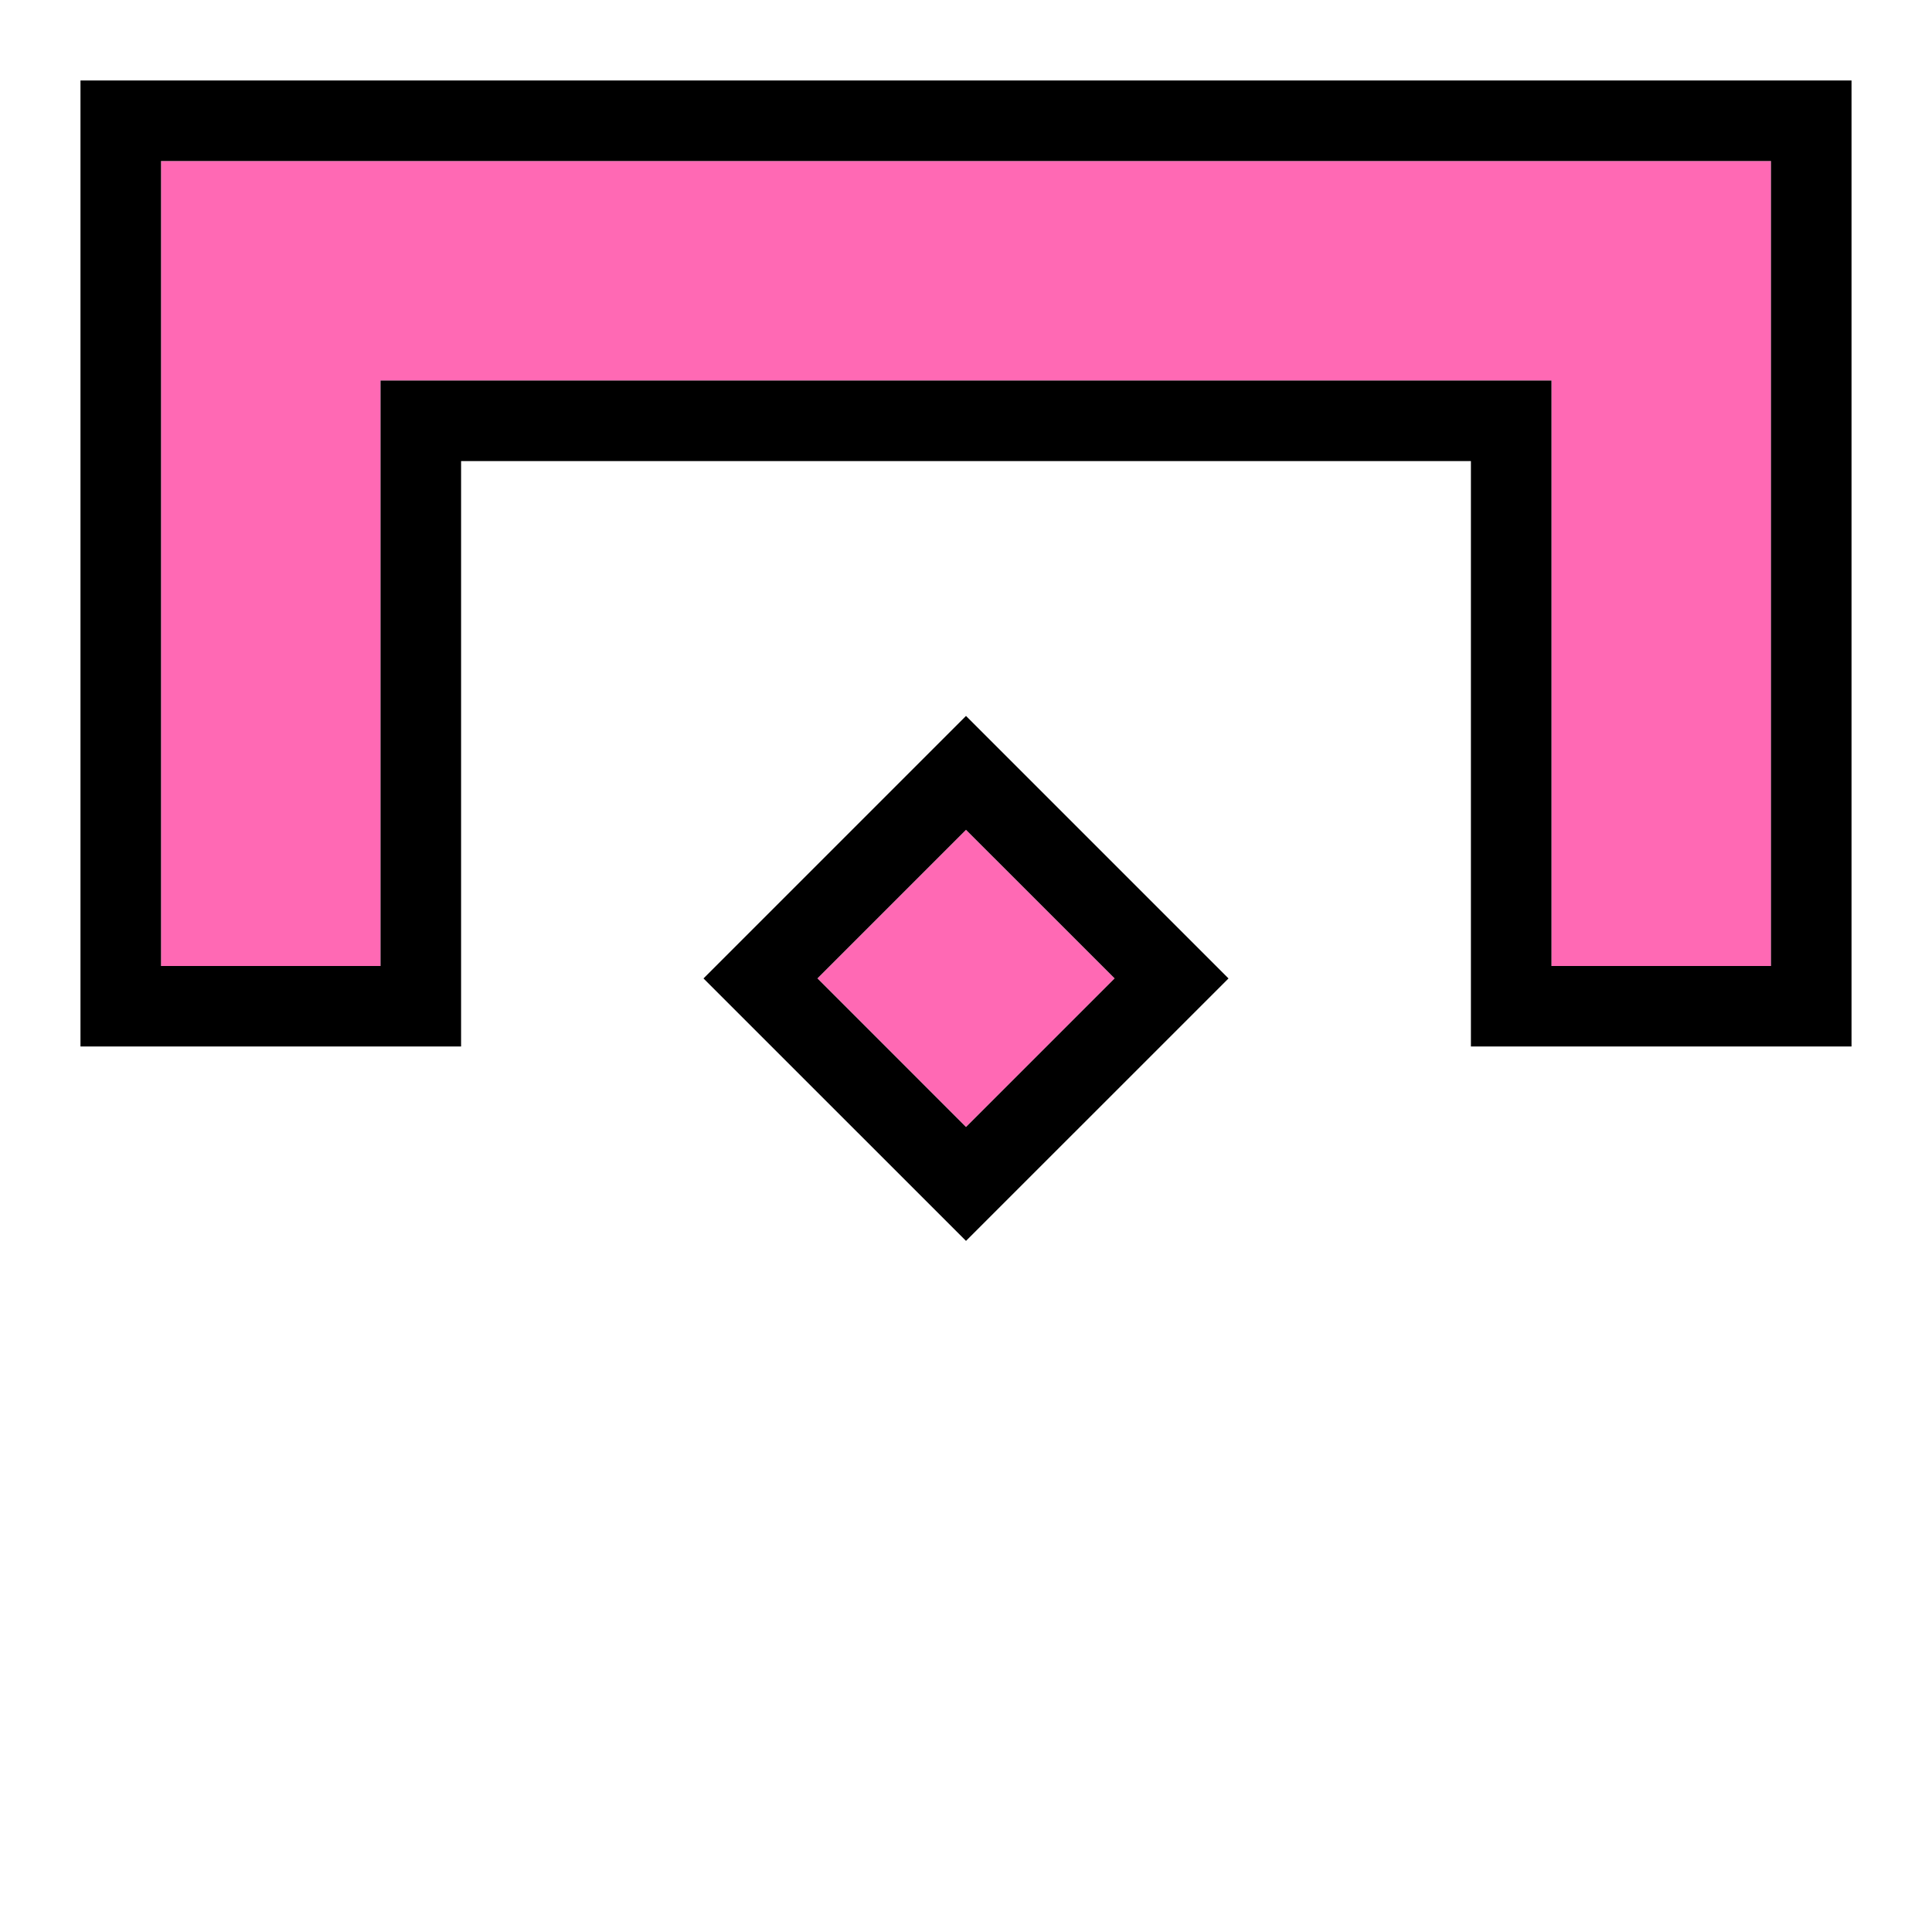 <svg width="32" height="32" viewBox="0 0 32 32" fill="none" xmlns="http://www.w3.org/2000/svg">
<path d="M16 13.744L18.462 16.205L16 18.667L13.539 16.205L16 13.744Z" fill="#FF69B4"/>
<path d="M18.462 16.205L16 13.744L13.539 16.205L16 18.667L18.462 16.205ZM16 20.553L11.652 16.206L16 11.858L20.348 16.206L16 20.553Z" fill="black"/>
<path d="M25.697 16V6.303H6.303L6.303 16H2.667L2.667 2.667L29.333 2.667V16H25.697Z" fill="#FF69B4"/>
<path d="M6.303 16L6.303 6.303H25.697V16H29.333V2.667L2.667 2.667L2.667 16H6.303ZM24.363 17.333V7.637L7.637 7.637L7.637 17.333H1.333L1.333 1.333L30.667 1.333V17.333H24.363Z" fill="black"/>
</svg>
